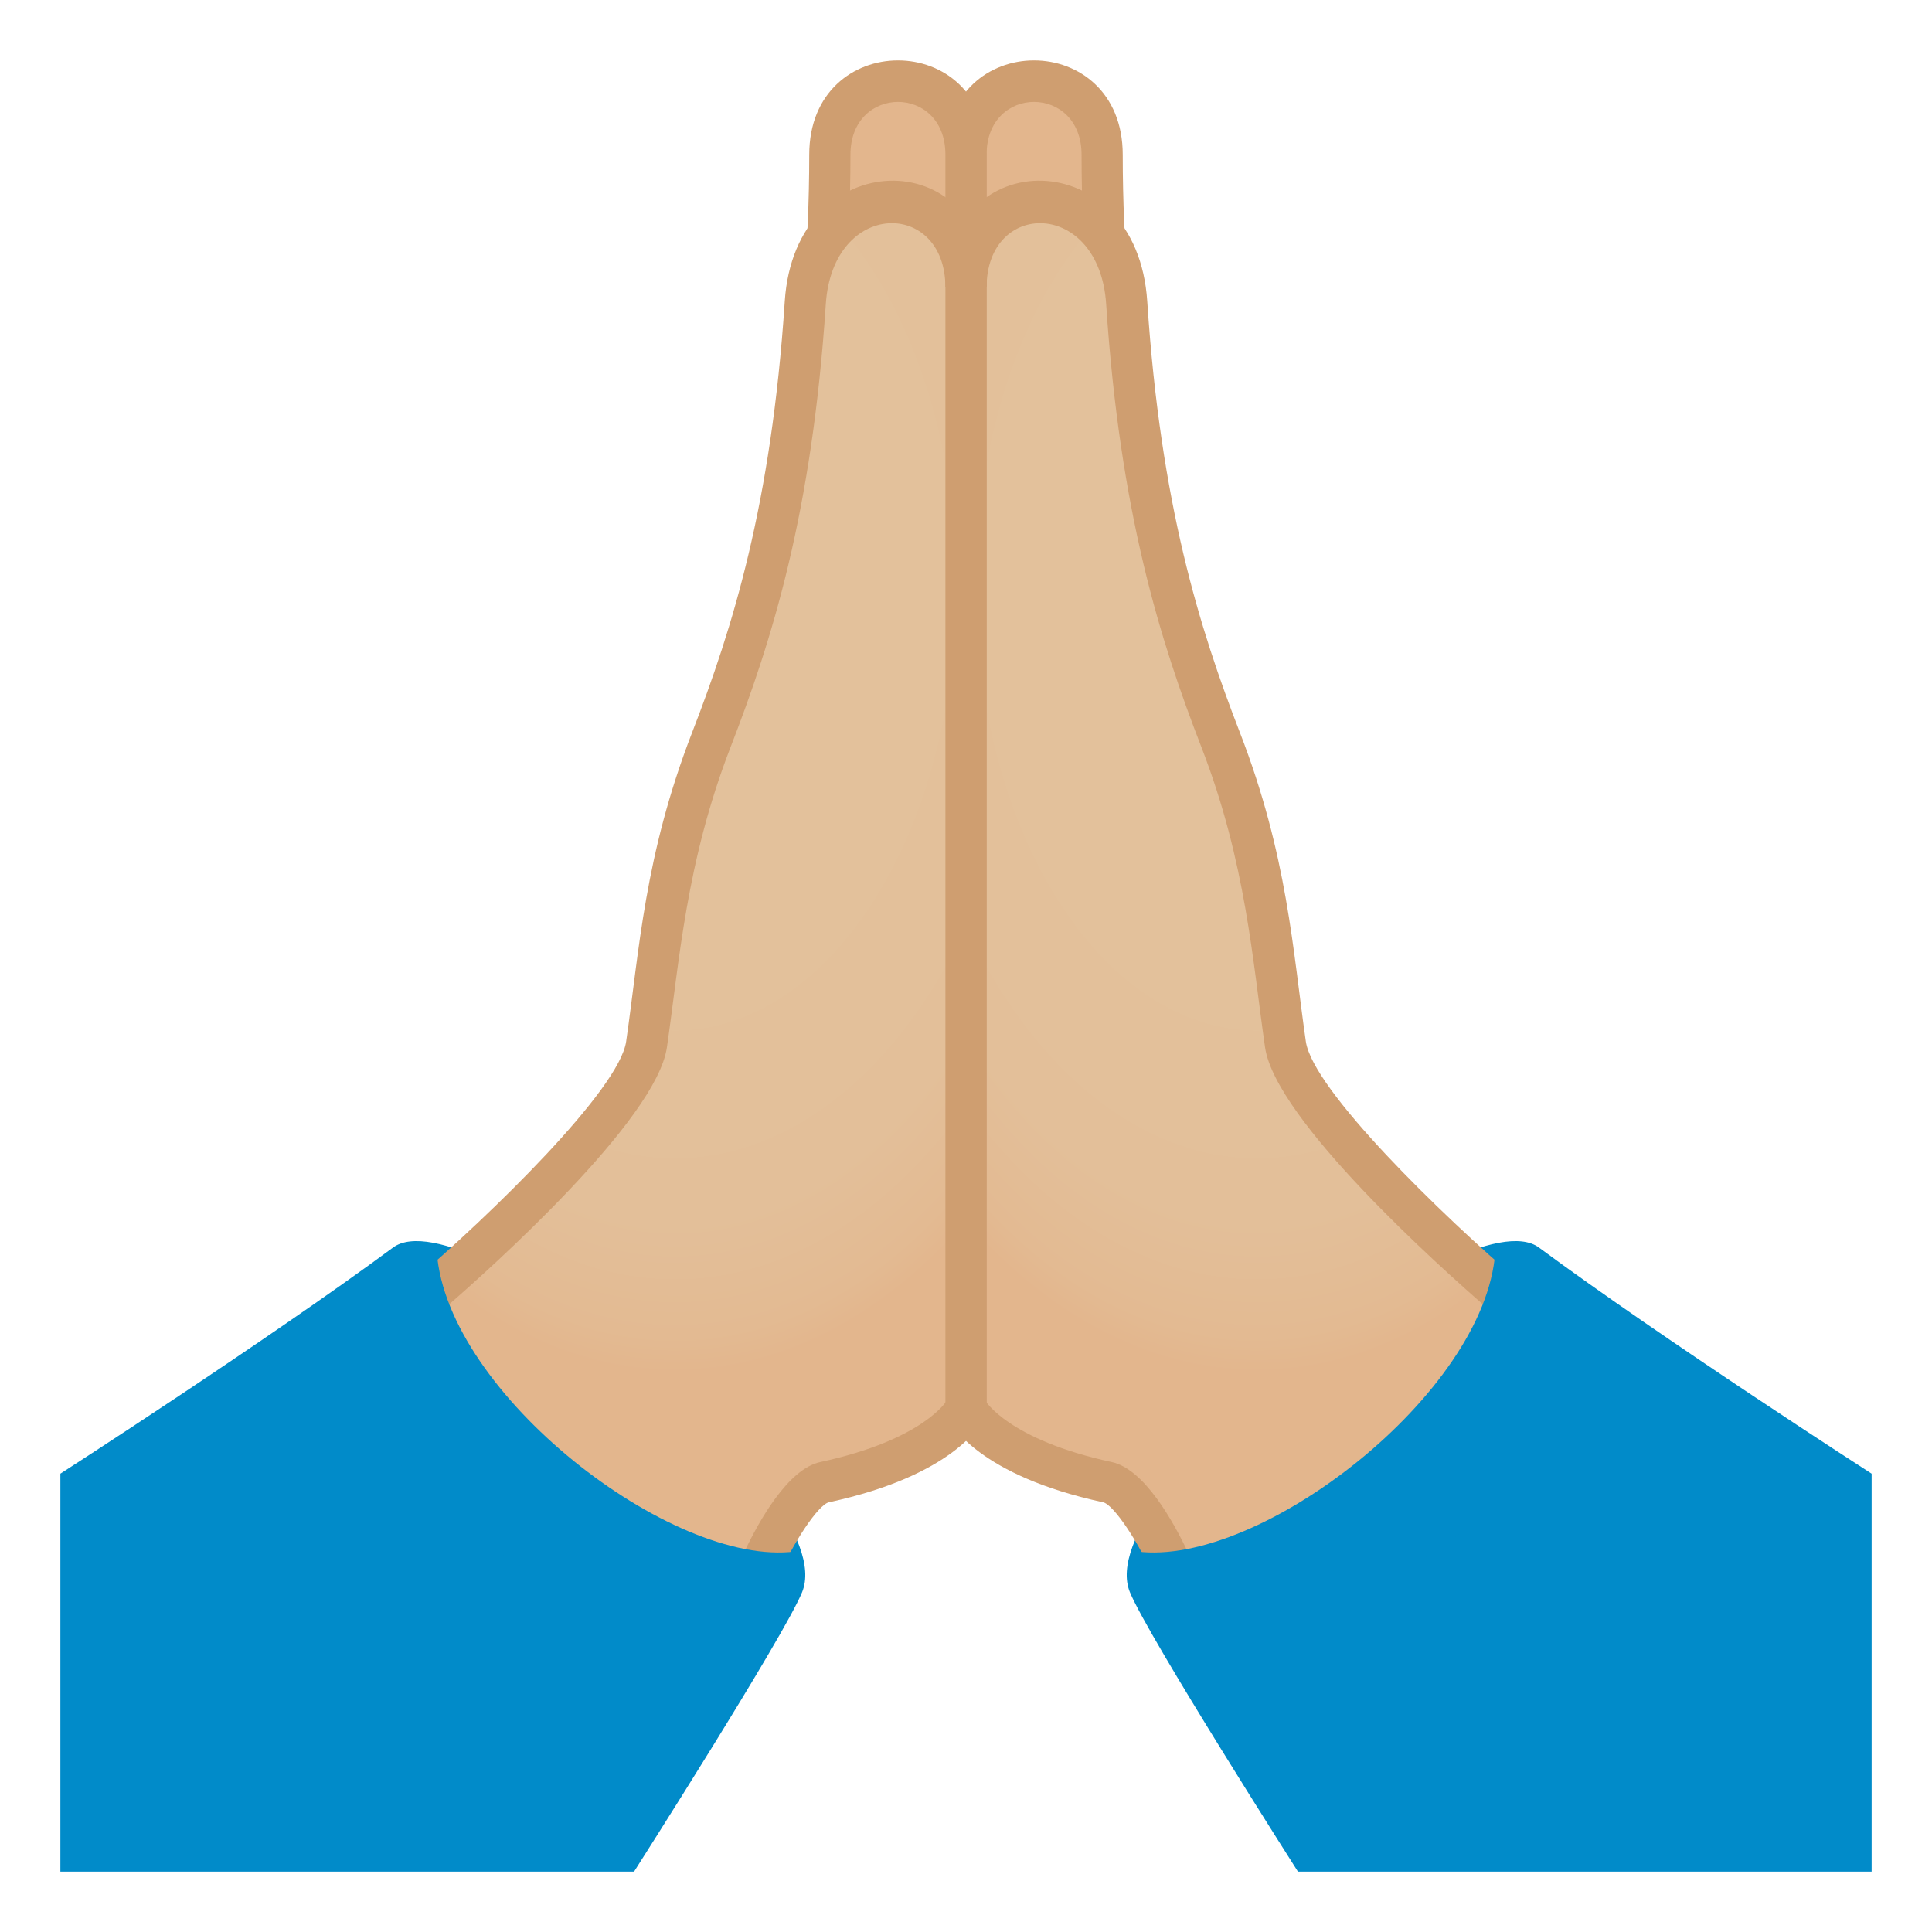 <?xml version="1.0" encoding="utf-8"?>
<!-- Generator: Adobe Illustrator 19.0.0, SVG Export Plug-In . SVG Version: 6.00 Build 0)  -->
<svg version="1.1" id="Layer_1" xmlns="http://www.w3.org/2000/svg" xmlns:xlink="http://www.w3.org/1999/xlink" x="0px" y="0px"
	 width="64px" height="64px" viewBox="0 0 64 64" enable-background="new 0 0 64 64" xml:space="preserve">
<path fill="#E3B68D" d="M38.719,19.963c-1.053-3.837-2.209-8.425-2.209-14.843C36.51,2,32,1.887,32,5.12v14.843H38.719z"/>
<path fill="#CF9E70" d="M38.06,20.148c-1.129-4.115-2.232-8.666-2.232-15.022c0-2.33-3.146-2.335-3.146-0.005h-1.363
	c0-4.163,5.873-4.158,5.873,0.005c0,6.187,1.08,10.636,2.184,14.662L38.06,20.148z"/>
<path fill="#018BC9" d="M62,62V48.817c0,0-6.85-4.407-11.021-7.491C48.573,39.548,36.064,49.4,37.428,52.74
	c0.604,1.476,5.568,9.26,5.568,9.26H62z"/>
<radialGradient id="SVGID_1_" cx="41.643" cy="11.813" r="18.307" gradientTransform="matrix(1 0 0 1.578 0 0.785)" gradientUnits="userSpaceOnUse">
	<stop  offset="0.436" style="stop-color:#E3C19B"/>
	<stop  offset="0.729" style="stop-color:#E3BF99"/>
	<stop  offset="0.86" style="stop-color:#E3BA92"/>
	<stop  offset="0.903" style="stop-color:#E3B68D"/>
</radialGradient>
<path fill="url(#SVGID_1_)" d="M49.922,42.966c0,0-6.987-5.961-7.34-8.4c-0.483-3.334-0.624-6.161-2.147-10.09
	c-1.477-3.815-2.683-7.939-3.112-14.481C37.023,5.411,32,5.929,32,9.487V46.64c0,0,0.751,1.563,4.668,2.408
	c1.019,0.219,2.2,2.954,2.2,2.954C42.618,52.329,49.771,45.933,49.922,42.966z"/>
<path fill="#CF9E70" d="M39.33,51.38c-0.451-0.954-1.419-2.715-2.5-2.947c-3.443-0.742-4.197-2.041-4.207-2.054l-1.22,0.608
	c0.092,0.191,1.016,1.889,5.139,2.778c0.348,0.079,1.184,1.322,1.719,2.559C38.261,52.324,40.644,51.312,39.33,51.38z"/>
<path fill="#CF9E70" d="M50.367,42.481c-2.626-2.241-6.879-6.387-7.109-7.979c-0.437-3.042-0.604-6.157-2.186-10.239
	c-1.332-3.438-2.626-7.549-3.068-14.28c-0.345-5.267-6.685-5.234-6.685-0.462h1.363c0-2.92,3.732-2.924,3.961,0.551
	c0.455,6.915,1.786,11.144,3.157,14.683c1.479,3.815,1.695,7.101,2.107,9.942c0.348,2.406,5.833,7.31,7.289,8.576
	C50.064,43.797,50.367,42.481,50.367,42.481z"/>
<path fill="#018BC9" d="M49.532,41.484c-0.341,4.688-7.798,10.444-11.875,9.91C37.325,58.987,59.273,47.786,49.532,41.484z"/>
<rect x="31.318" y="5.12" fill="#CF9E70" width="1.363" height="42.245"/>
<path fill="#E3B68D" d="M25.283,19.963c1.053-3.837,2.207-8.425,2.207-14.843C27.49,2,32,1.887,32,5.12v14.843H25.283z"/>
<path fill="#CF9E70" d="M25.94,20.148c1.129-4.115,2.232-8.666,2.232-15.022c0-2.33,3.146-2.335,3.146-0.005h1.363
	c0-4.163-5.874-4.158-5.874,0.005c0,6.187-1.078,10.636-2.184,14.662L25.94,20.148z"/>
<path fill="#018BC9" d="M2,62V48.817c0,0,6.85-4.407,11.021-7.491c2.408-1.778,14.917,8.074,13.551,11.414
	C25.97,54.216,21.004,62,21.004,62H2z"/>
<radialGradient id="SVGID_2_" cx="689.457" cy="11.813" r="18.307" gradientTransform="matrix(-1 0 0 1.578 711.814 0.785)" gradientUnits="userSpaceOnUse">
	<stop  offset="0.436" style="stop-color:#E3C19B"/>
	<stop  offset="0.729" style="stop-color:#E3BF99"/>
	<stop  offset="0.86" style="stop-color:#E3BA92"/>
	<stop  offset="0.903" style="stop-color:#E3B68D"/>
</radialGradient>
<path fill="url(#SVGID_2_)" d="M14.078,42.966c0,0,6.988-5.961,7.34-8.4c0.483-3.334,0.625-6.161,2.147-10.09
	c1.479-3.815,2.683-7.939,3.112-14.481C26.979,5.411,32,5.929,32,9.487V46.64c0,0-0.751,1.563-4.668,2.408
	c-1.019,0.219-2.2,2.954-2.2,2.954C21.382,52.329,14.23,45.933,14.078,42.966z"/>
<path fill="#CF9E70" d="M24.672,51.38c0.451-0.954,1.418-2.715,2.498-2.947c3.445-0.742,4.199-2.041,4.207-2.054l1.22,0.608
	c-0.091,0.191-1.014,1.889-5.139,2.778c-0.348,0.079-1.183,1.322-1.717,2.559C25.741,52.324,23.358,51.312,24.672,51.38z"/>
<path fill="#CF9E70" d="M13.635,42.481c2.626-2.241,6.878-6.387,7.107-7.979c0.439-3.042,0.605-6.157,2.186-10.239
	c1.332-3.438,2.626-7.549,3.068-14.28c0.345-5.267,6.685-5.234,6.685-0.462h-1.363c0-2.92-3.732-2.924-3.962,0.551
	c-0.453,6.915-1.785,11.144-3.157,14.683c-1.477,3.815-1.694,7.101-2.107,9.942c-0.348,2.406-5.831,7.31-7.287,8.576
	C13.937,43.797,13.635,42.481,13.635,42.481z"/>
<path fill="#018BC9" d="M14.47,41.484c0.341,4.688,7.798,10.444,11.875,9.91C26.677,58.987,4.727,47.786,14.47,41.484z"/>
<rect x="31.318" y="5.12" fill="#CF9E70" width="1.363" height="42.245"/>
</svg>
